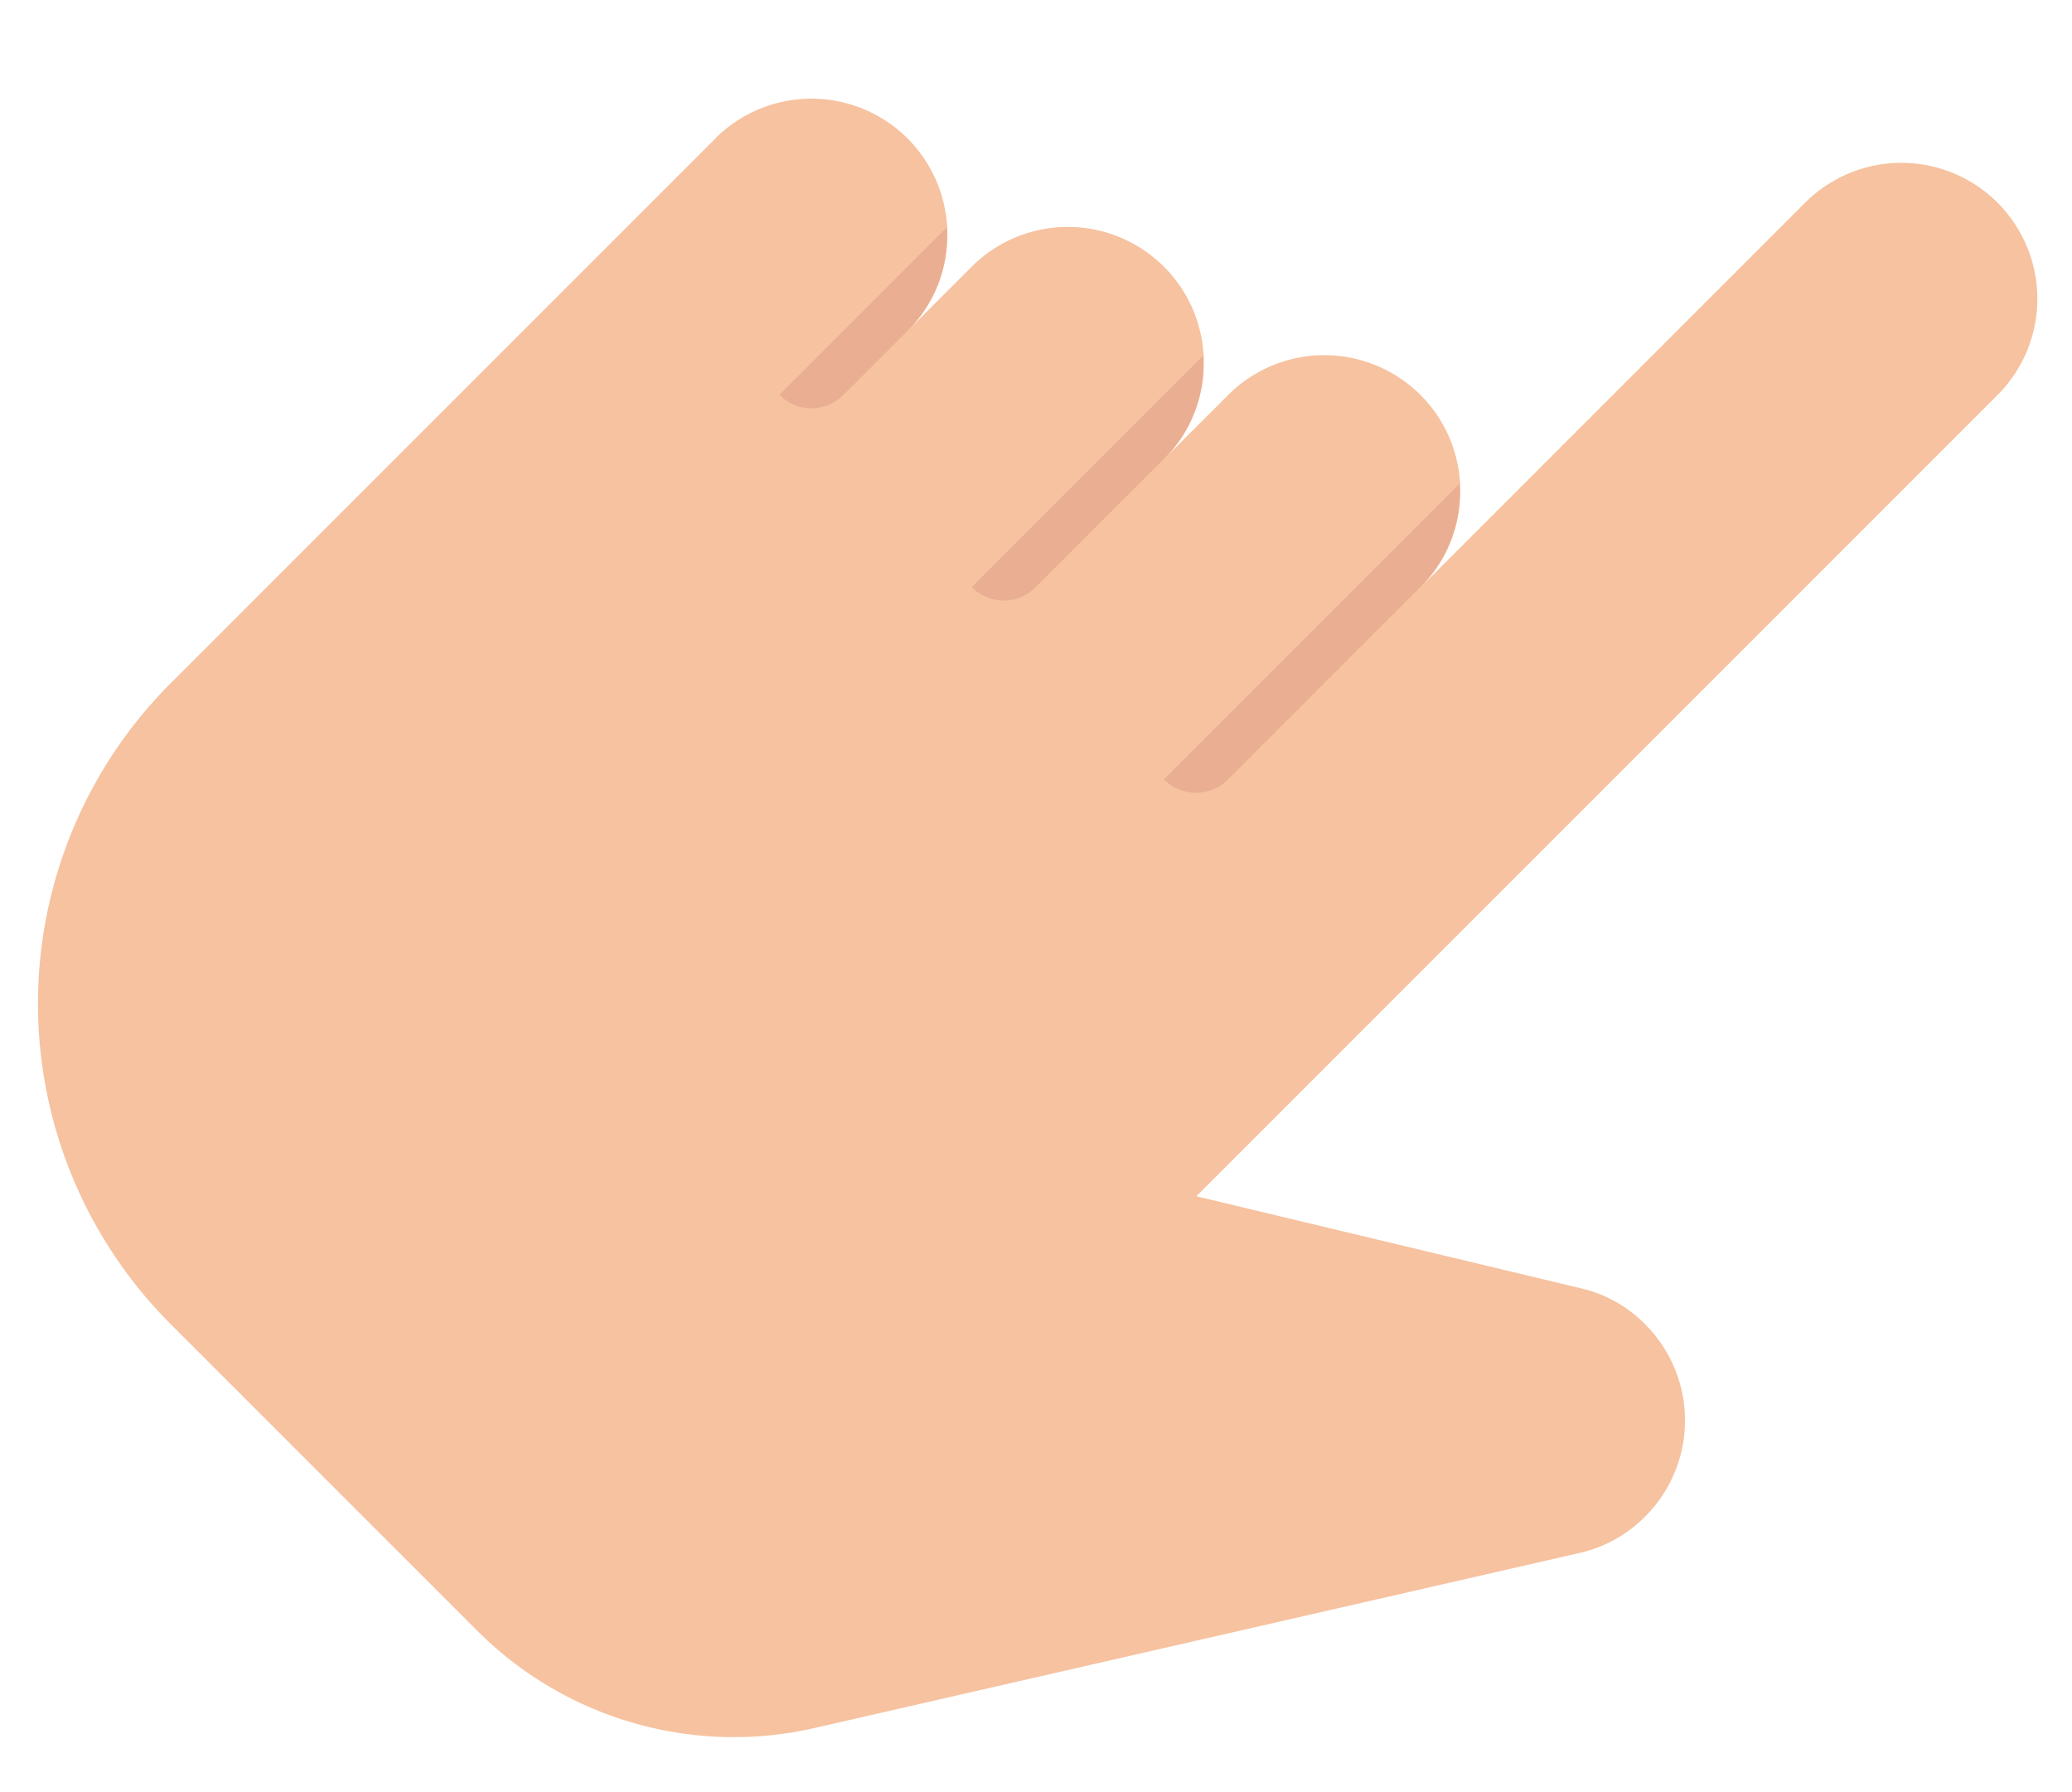 <svg id="Layer_1" data-name="Layer 1" xmlns="http://www.w3.org/2000/svg" width="237" height="205" viewBox="0 0 237 205"><defs><style>.cls-1{fill:#f6c2a0;}.cls-2{fill:#eaaf92;}</style></defs><path class="cls-1" d="M81.84,15.83,19.53,78.14a51.83,51.83,0,0,0,0,73.31l35.09,35.09a41.46,41.46,0,0,0,38.59,11.09l87.41-20,0,0a15.3,15.3,0,0,0,7.55-4.17,15.54,15.54,0,0,0,0-22,15.07,15.07,0,0,0-7.33-4.11l0,0-44-10.53,91.64-91.64a15.55,15.55,0,0,0-22-22l-44,44a15.55,15.55,0,1,0-22-22l-7.34,7.33a15.55,15.55,0,0,0-22-22l-7.33,7.33a15.55,15.55,0,1,0-22-22Z"/><path class="cls-2" d="M103.81,37.83l-7.33,7.33a5.14,5.14,0,0,1-7.33,0L108.29,26A15.17,15.17,0,0,1,103.81,37.83Z"/><path class="cls-2" d="M133.14,52.49,118.48,67.15a5.14,5.14,0,0,1-7.33,0l26.47-26.47A15.2,15.2,0,0,1,133.14,52.49Z"/><path class="cls-2" d="M162.47,67.14l-22,22a5.14,5.14,0,0,1-7.33,0l33.8-33.8A15.2,15.2,0,0,1,162.47,67.14Z"/></svg>